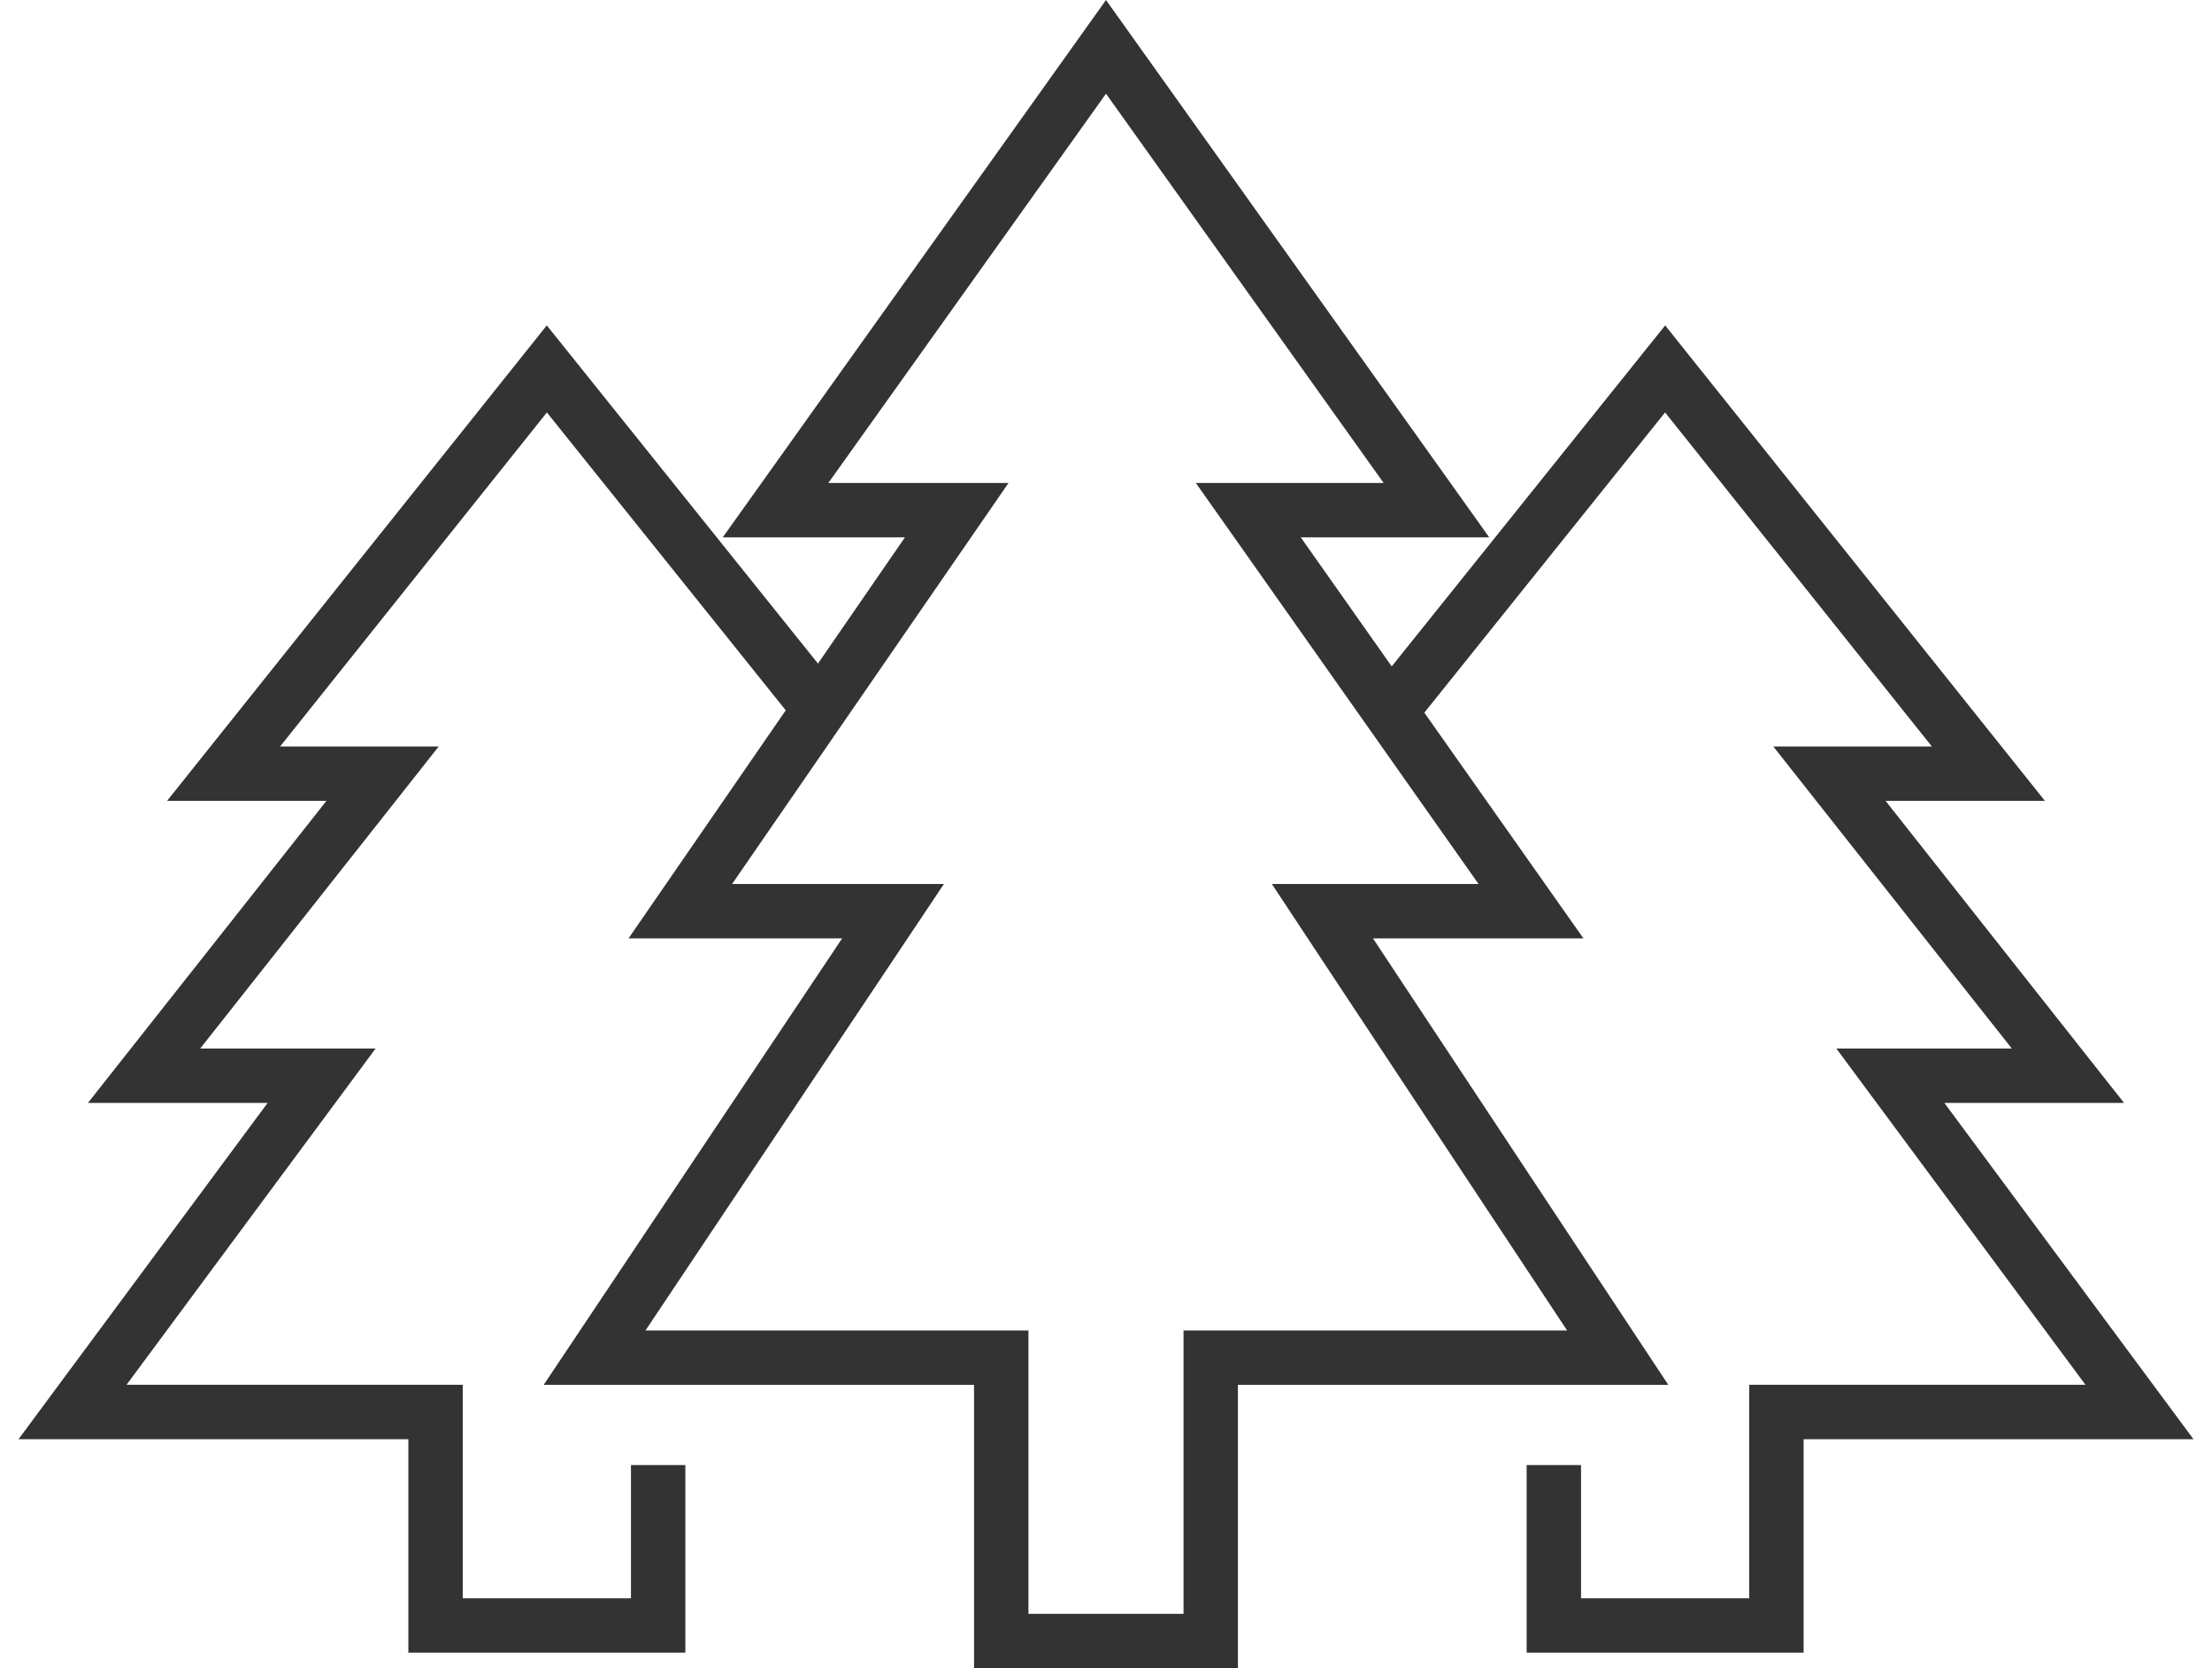 <svg width="61" height="46" viewBox="0 0 61 46" fill="none" xmlns="http://www.w3.org/2000/svg">
<g opacity="0.8">
<path d="M35.258 15.249L42.22 25.125H37.863H36.468L37.237 26.289L44.611 37.436H34.138H33.388V38.186V45.25H27.611V38.186V37.436H26.861H16.397L23.847 26.292L24.627 25.125H23.223H18.761L25.573 15.243L26.384 14.067H24.956H21.387L30.5 1.292L39.612 14.067H35.871H34.424L35.258 15.249Z" stroke="black" stroke-width="1.5"/>
<path d="M38.469 19.462L45.919 10.173L54.834 21.334H50.45L57.027 29.662H52.13L59 38.935H48.988V44.821H42.85V40.398" stroke="black" stroke-width="1.5"/>
<path d="M22.53 19.462L15.08 10.173L6.165 21.334H10.55L3.973 29.662H8.869L2 38.935H12.011V44.821H18.15V40.398" stroke="black" stroke-width="1.5"/>
</g>
</svg>
